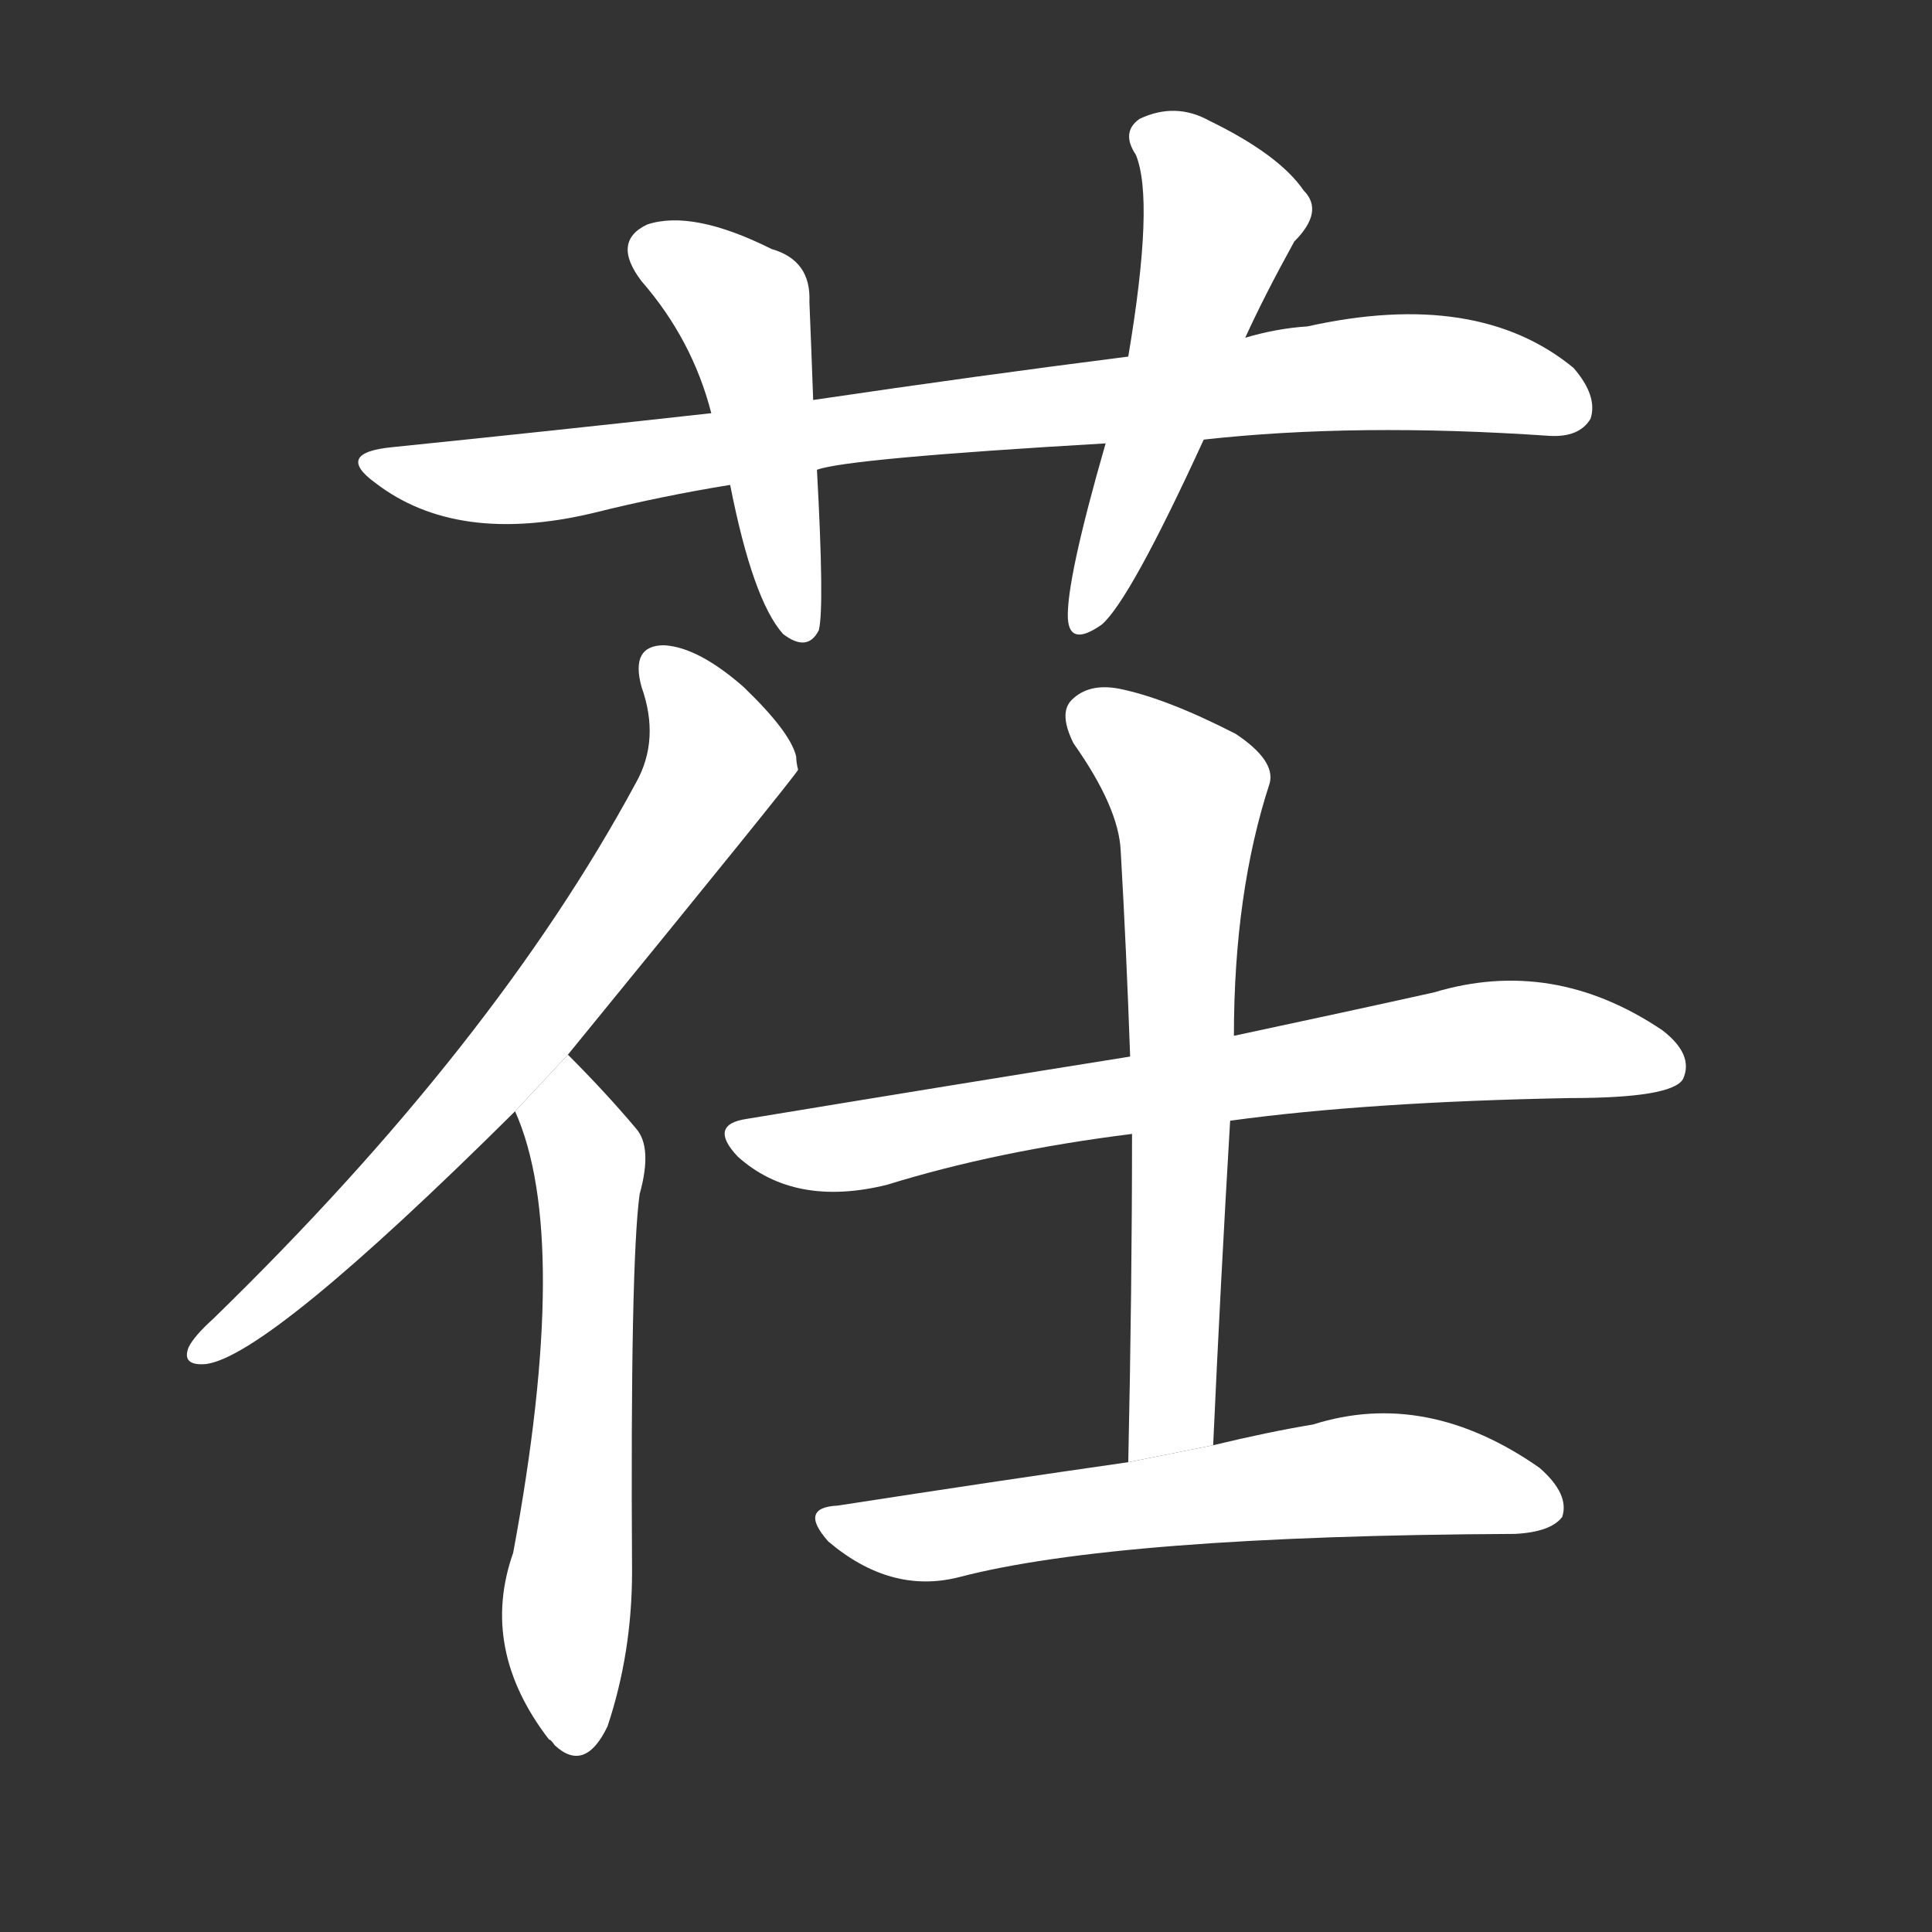 <!-- u830c_chi2_name_of_a_district_in_shandong -->
<!-- 830C -->
<!--  -->
<!--  -->
<svg viewBox="0 0 1024 1024">
  <rect x="0" y="0" width="1024" height="1024" fill="#333333" stroke="none"/>
  <g transform="scale(1, -1) translate(0, -900)">
    <path fill="#FFFFFF" d="M 638 667 Q 719 676 821 669 Q 837 668 843 678 Q 847 690 834 705 Q 783 747 693 727 Q 677 726 660 721 L 598 711 Q 519 701 431 688 L 377 681 Q 296 672 208 663 Q 177 660 199 644 Q 242 611 314 628 Q 350 637 387 643 L 433 651 Q 449 657 586 665 L 638 667 Z"></path>
    <path fill="#FFFFFF" d="M 431 688 Q 430 716 429 740 Q 430 762 409 768 Q 367 789 343 781 Q 324 772 340 751 Q 367 720 377 681 L 387 643 Q 399 582 415 564 Q 428 554 434 566 Q 437 578 433 651 L 431 688 Z"></path>
    <path fill="#FFFFFF" d="M 660 721 Q 670 743 686 772 Q 702 788 691 799 Q 678 818 641 836 Q 623 846 604 837 Q 594 830 602 818 Q 612 794 598 711 L 586 665 Q 565 592 566 572 Q 567 557 584 569 Q 599 582 638 667 L 660 721 Z"></path>
    <path fill="#FFFFFF" d="M 301 341 Q 421 488 423 492 Q 422 496 422 499 Q 419 512 394 536 Q 370 557 352 558 Q 334 558 340 536 Q 350 508 337 485 Q 262 346 113 201 Q 103 192 100 186 Q 96 176 109 177 Q 142 181 273 311 L 301 341 Z"></path>
    <path fill="#FFFFFF" d="M 273 311 Q 303 244 272 77 Q 254 26 291 -22 Q 292 -22 294 -25 Q 310 -40 322 -15 Q 335 24 335 67 Q 334 230 339 267 Q 346 292 337 302 Q 321 321 301 341 L 273 311 Z"></path>
    <path fill="#FFFFFF" d="M 652 306 Q 725 316 832 318 Q 886 318 892 328 Q 898 341 881 354 Q 823 393 760 374 Q 715 364 654 351 L 599 340 Q 505 325 396 307 Q 375 304 391 287 Q 421 260 470 272 Q 528 290 600 299 L 652 306 Z"></path>
    <path fill="#FFFFFF" d="M 643 134 Q 647 222 652 306 L 654 351 Q 654 427 673 485 Q 676 497 655 511 Q 618 530 593 535 Q 577 538 568 529 Q 561 522 569 506 Q 593 472 594 449 Q 597 397 599 340 L 600 299 Q 600 217 598 125 L 643 134 Z"></path>
    <path fill="#FFFFFF" d="M 598 125 Q 528 115 444 102 Q 423 101 439 83 Q 472 55 508 64 Q 592 86 803 87 Q 822 88 828 96 Q 832 108 816 122 Q 756 164 696 145 Q 672 141 643 134 L 598 125 Z"></path>
  </g>
</svg>
